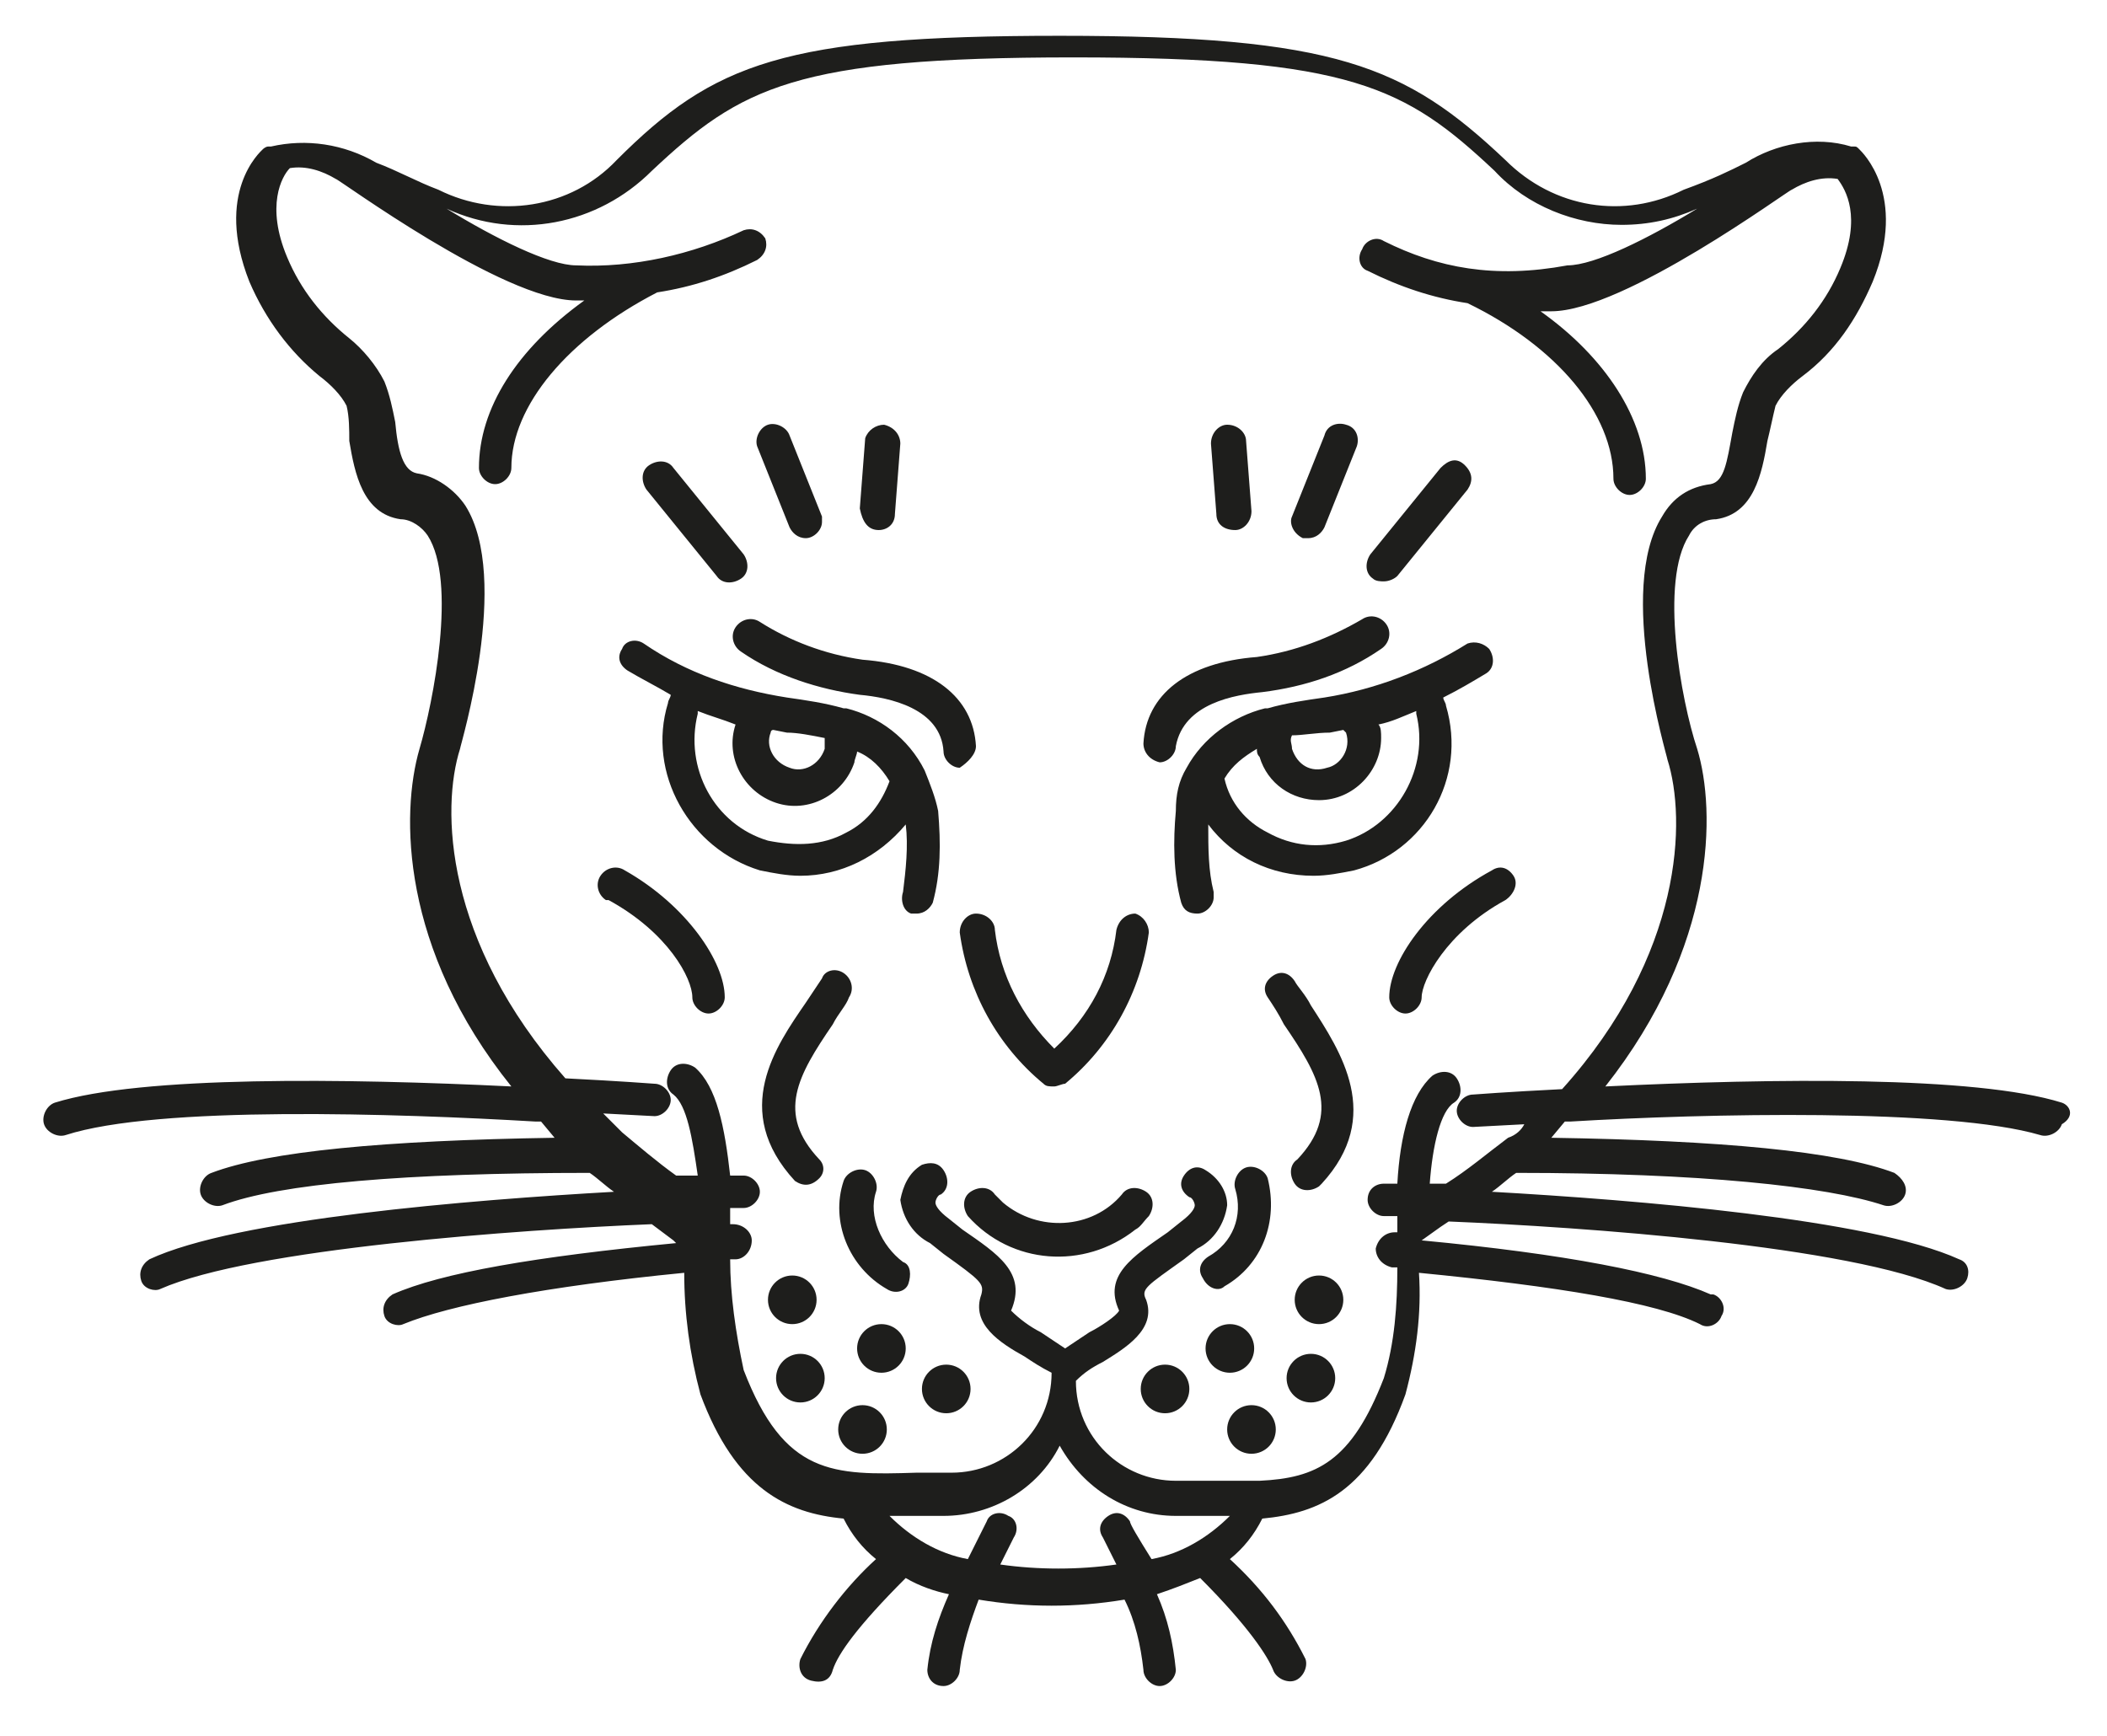 <?xml version="1.0" encoding="utf-8"?>
<!-- Generator: Adobe Illustrator 27.0.1, SVG Export Plug-In . SVG Version: 6.00 Build 0)  -->
<svg version="1.1" id="Calque_1" xmlns="http://www.w3.org/2000/svg" xmlns:xlink="http://www.w3.org/1999/xlink" x="0px" y="0px"
	 width="50px" height="41.2px" viewBox="0 0 50 41.2" style="enable-background:new 0 0 50 41.2;" xml:space="preserve">
<style type="text/css">
	.st0{fill:#1E1E1C;}
</style>
<g id="dfe8044c-91b6-4966-9038-a63642c35301" transform="matrix(0.641,0,0,0.641,37.326,117.896)">
	<path class="st0" d="M-24-155.4L-24-155.4c-0.6-1.2-1.7-2-2.9-2.3H-27c-0.7-0.2-1.4-0.3-2.1-0.4c-1.9-0.3-3.7-0.9-5.3-2
		c-0.3-0.2-0.7-0.1-0.8,0.2c-0.2,0.3-0.1,0.6,0.2,0.8c0.5,0.3,1.1,0.6,1.6,0.9c0,0.1-0.1,0.2-0.1,0.3c-0.8,2.6,0.8,5.4,3.4,6.2
		c0.5,0.1,1,0.2,1.5,0.2c1.5,0,2.9-0.7,3.9-1.9c0.1,0.8,0,1.7-0.1,2.5c-0.1,0.3,0,0.7,0.3,0.8c0,0,0,0,0,0c0.1,0,0.1,0,0.2,0
		c0.3,0,0.5-0.2,0.6-0.4c0.3-1.1,0.3-2.2,0.2-3.4C-23.6-154.4-23.8-154.9-24-155.4z M-27.7-156.6c0,0.1,0,0.3,0,0.4
		c-0.2,0.6-0.8,0.9-1.3,0.7c-0.6-0.2-0.9-0.8-0.7-1.3c0,0,0-0.1,0.1-0.1l0.5,0.1C-28.7-156.8-28.2-156.7-27.7-156.6L-27.7-156.6z
		 M-26.9-153.1c-0.9,0.5-1.9,0.5-2.9,0.3c-2-0.6-3.1-2.7-2.6-4.7v-0.1c0.5,0.2,0.9,0.3,1.4,0.5v0c-0.4,1.2,0.3,2.5,1.5,2.9
		s2.5-0.3,2.9-1.5c0-0.1,0.1-0.3,0.1-0.4c0.5,0.2,0.9,0.6,1.2,1.1C-25.6-154.2-26.1-153.5-26.9-153.1L-26.9-153.1z M-4.7-157.8
		c0-0.1-0.1-0.2-0.1-0.3c0.6-0.3,1.1-0.6,1.6-0.9c0.3-0.2,0.3-0.6,0.1-0.9c-0.2-0.2-0.5-0.3-0.8-0.2c-1.6,1-3.4,1.7-5.3,2
		c-0.7,0.1-1.4,0.2-2.1,0.4h-0.1c-1.2,0.3-2.3,1.1-2.9,2.2v0c-0.3,0.5-0.4,1-0.4,1.6c-0.1,1.1-0.1,2.3,0.2,3.4
		c0.1,0.3,0.3,0.4,0.6,0.4c0.3,0,0.6-0.3,0.6-0.6c0-0.1,0-0.1,0-0.2c-0.2-0.8-0.2-1.6-0.2-2.5c0.9,1.2,2.3,1.9,3.9,1.9
		c0.5,0,1-0.1,1.5-0.2C-5.5-152.4-3.9-155.1-4.7-157.8C-4.7-157.8-4.7-157.8-4.7-157.8z M-9-156.8l0.5-0.1c0,0,0.1,0.1,0.1,0.1
		c0.2,0.6-0.2,1.2-0.7,1.3c-0.6,0.2-1.1-0.1-1.3-0.7c0-0.2-0.1-0.3,0-0.5C-10-156.7-9.5-156.8-9-156.8L-9-156.8z M-8.4-152.8
		c-1,0.3-2,0.2-2.9-0.3c-0.8-0.4-1.4-1.1-1.6-2c0.3-0.5,0.7-0.8,1.2-1.1c0,0.1,0,0.2,0.1,0.3c0.3,1,1.2,1.6,2.2,1.6
		c1.3,0,2.3-1.1,2.3-2.3c0-0.2,0-0.4-0.1-0.5v0c0.5-0.1,0.9-0.3,1.4-0.5v0.1C-5.3-155.5-6.5-153.4-8.4-152.8z"/>
	<path class="st0" d="M-22.1-156.3c-0.1-1.8-1.6-3-4.2-3.2c-1.4-0.2-2.7-0.7-3.8-1.4c-0.3-0.2-0.7-0.1-0.9,0.2s-0.1,0.7,0.2,0.9
		c1.3,0.9,2.9,1.4,4.4,1.6c1.1,0.1,3,0.5,3.1,2.1c0,0.3,0.3,0.6,0.6,0.6h0C-22.4-155.7-22.1-156-22.1-156.3z M-11.5-158.3
		c1.6-0.2,3.1-0.7,4.4-1.6c0.3-0.2,0.4-0.6,0.2-0.9c-0.2-0.3-0.6-0.4-0.9-0.2c-1.2,0.7-2.5,1.2-3.9,1.4c-2.6,0.2-4.1,1.4-4.2,3.2
		c0,0.3,0.2,0.6,0.6,0.7c0,0,0,0,0,0h0c0.3,0,0.6-0.3,0.6-0.6C-14.4-157.9-12.5-158.2-11.5-158.3z M-31.7-162.6
		c0.2,0.3,0.6,0.3,0.9,0.1c0.3-0.2,0.3-0.6,0.1-0.9c0,0,0,0,0,0l-2.6-3.2c-0.2-0.3-0.6-0.3-0.9-0.1s-0.3,0.6-0.1,0.9c0,0,0,0,0,0
		L-31.7-162.6z M-29-164.4c0.1,0.2,0.3,0.4,0.6,0.4c0.3,0,0.6-0.3,0.6-0.6c0-0.1,0-0.1,0-0.2l-1.2-3c-0.1-0.3-0.5-0.5-0.8-0.4
		c-0.3,0.1-0.5,0.5-0.4,0.8L-29-164.4z M-25.7-164.3c0.3,0,0.6-0.2,0.6-0.6l0.2-2.6c0-0.3-0.2-0.6-0.6-0.7c0,0,0,0,0,0
		c-0.3,0-0.6,0.2-0.7,0.5c0,0,0,0,0,0l-0.2,2.6C-26.3-164.6-26.1-164.3-25.7-164.3C-25.7-164.3-25.7-164.3-25.7-164.3z"/>
	<path class="st0" d="M18.1-143.1c-3.2-1-10.7-0.9-16.9-0.6c4.1-5.2,4.1-10.2,3.4-12.5c-0.6-1.8-1.4-6.2-0.3-7.9
		c0.2-0.4,0.6-0.6,1-0.6c1.4-0.2,1.7-1.7,1.9-2.9c0.1-0.4,0.2-0.9,0.3-1.3c0.2-0.4,0.6-0.8,1-1.1c1.2-0.9,2-2.1,2.6-3.5
		c1.3-3.2-0.4-4.8-0.5-4.9c-0.1-0.1-0.1-0.1-0.2-0.1h-0.1c-1.3-0.4-2.8-0.1-3.9,0.6c-0.6,0.3-1.2,0.6-2.3,1
		c-2.2,1.1-4.8,0.7-6.6-1.1c-3.7-3.5-6.3-4.6-16.5-4.6s-12.8,1-16.4,4.6c-1.7,1.8-4.4,2.2-6.6,1.1c-0.8-0.3-1.5-0.7-2.3-1
		c-1.2-0.7-2.6-0.9-3.9-0.6h-0.1c-0.1,0-0.2,0.1-0.2,0.1c-0.1,0.1-1.8,1.6-0.5,4.9c0.6,1.4,1.5,2.6,2.6,3.5c0.4,0.3,0.8,0.7,1,1.1
		c0.1,0.4,0.1,0.9,0.1,1.3c0.2,1.2,0.5,2.7,1.9,2.9c0.4,0,0.8,0.3,1,0.6c1.1,1.7,0.2,6.2-0.3,7.9c-0.7,2.4-0.7,7.4,3.4,12.5
		c-6.1-0.3-13.7-0.4-16.9,0.6c-0.3,0.1-0.5,0.5-0.4,0.8c0.1,0.3,0.5,0.5,0.8,0.4c3.4-1.1,12.3-0.8,17.4-0.5h0.2l0.5,0.6
		c-6.3,0.1-10.6,0.5-12.7,1.3c-0.3,0.1-0.5,0.5-0.4,0.8c0.1,0.3,0.5,0.5,0.8,0.4c0,0,0,0,0,0c2.1-0.8,6.8-1.2,13.6-1.2
		c0.3,0.2,0.6,0.5,0.9,0.7c-5.3,0.3-14,1-17.2,2.5c-0.3,0.2-0.4,0.5-0.3,0.8c0.1,0.3,0.5,0.4,0.7,0.3c3.4-1.5,13.3-2.2,18.2-2.4
		l0.8,0.6l0.1,0.1c-5.2,0.5-8.7,1.1-10.5,1.9c-0.3,0.2-0.4,0.5-0.3,0.8c0.1,0.3,0.5,0.4,0.7,0.3c1.7-0.7,5.3-1.4,10.4-1.9
		c0,1.5,0.2,3,0.6,4.5c1.3,3.5,3.2,4.4,5.3,4.6c0.3,0.6,0.7,1.1,1.2,1.5c-1.1,1-2.1,2.3-2.8,3.7c-0.1,0.3,0,0.7,0.4,0.8
		s0.7,0,0.8-0.4c0.2-0.6,0.9-1.6,2.7-3.4c0.5,0.3,1.1,0.5,1.6,0.6c-0.4,0.9-0.7,1.8-0.8,2.8c0,0.3,0.2,0.6,0.6,0.6c0,0,0,0,0,0
		c0.3,0,0.6-0.3,0.6-0.6c0.1-0.9,0.4-1.8,0.7-2.6c1.8,0.3,3.6,0.3,5.4,0c0.4,0.8,0.6,1.7,0.7,2.6c0,0.3,0.3,0.6,0.6,0.6
		c0.3,0,0.6-0.3,0.6-0.6c0,0,0,0,0,0c-0.1-1-0.3-1.9-0.7-2.8c0.6-0.2,1.1-0.4,1.6-0.6c1.8,1.8,2.5,2.9,2.7,3.4
		c0.1,0.3,0.5,0.5,0.8,0.4s0.5-0.5,0.4-0.8c-0.7-1.4-1.6-2.6-2.8-3.7c0.5-0.4,0.9-0.9,1.2-1.5c2.1-0.2,4-1,5.3-4.6
		c0.4-1.5,0.6-3,0.5-4.5c5.1,0.5,8.8,1.1,10.4,1.9c0.3,0.2,0.7,0,0.8-0.3c0.2-0.3,0-0.7-0.3-0.8c0,0-0.1,0-0.1,0
		c-1.8-0.8-5.4-1.5-10.7-2l0.7-0.5l0.3-0.2c4.9,0.2,14.9,0.9,18.4,2.5c0.3,0.1,0.7-0.1,0.8-0.4c0.1-0.3,0-0.6-0.3-0.7
		c-3.3-1.5-12-2.2-17.3-2.5c0.3-0.2,0.6-0.5,0.9-0.7c6.8,0,11.5,0.5,13.6,1.2c0.3,0.1,0.7-0.1,0.8-0.4c0.1-0.3-0.1-0.6-0.4-0.8
		c-2.1-0.8-6.4-1.2-12.7-1.3l0.5-0.6h0.2c5-0.3,14-0.5,17.4,0.5c0.3,0.1,0.7-0.1,0.8-0.4C18.6-142.6,18.4-143,18.1-143.1z
		 M-16.4-127.6c-0.2-0.3-0.5-0.4-0.8-0.2c-0.3,0.2-0.4,0.5-0.2,0.8c0.1,0.2,0.3,0.6,0.5,1c-1.4,0.2-2.9,0.2-4.3,0
		c0.3-0.6,0.5-1,0.5-1c0.2-0.3,0.1-0.7-0.2-0.8c-0.3-0.2-0.7-0.1-0.8,0.2c0,0-0.3,0.6-0.7,1.4c-1.1-0.2-2.1-0.8-2.9-1.6h2
		c1.8,0,3.5-1,4.3-2.6c0.9,1.6,2.5,2.6,4.3,2.6h2c-0.8,0.8-1.8,1.4-2.9,1.6C-16.1-127-16.4-127.5-16.4-127.6L-16.4-127.6z
		 M-2.4-141.8L-2.4-141.8c-0.8,0.6-1.5,1.2-2.3,1.7h-0.6c0.1-1.4,0.4-2.7,0.9-3c0.3-0.2,0.3-0.6,0.1-0.9c-0.2-0.3-0.6-0.3-0.9-0.1
		c-0.8,0.7-1.2,2.2-1.3,4H-7c-0.3,0-0.6,0.2-0.6,0.6c0,0,0,0,0,0c0,0.3,0.3,0.6,0.6,0.6c0,0,0,0,0,0h0.5v0.6h-0.1
		c-0.3,0-0.6,0.2-0.7,0.6c0,0.3,0.2,0.6,0.6,0.7h0.2c0,1.4-0.1,2.8-0.5,4.1c-1.2,3.1-2.5,3.7-4.6,3.8h-3.1c-2,0-3.7-1.6-3.7-3.7
		c0.3-0.3,0.6-0.5,1-0.7c0.8-0.5,2-1.2,1.6-2.3c-0.2-0.4,0-0.5,1.4-1.5l0.5-0.4c0.6-0.3,1-0.9,1.1-1.6c0-0.5-0.3-1-0.8-1.3
		c-0.3-0.2-0.6-0.1-0.8,0.2c-0.2,0.3-0.1,0.6,0.2,0.8c0.1,0,0.2,0.2,0.2,0.3s-0.1,0.3-0.5,0.6l-0.5,0.4c-1.3,0.9-2.4,1.6-1.8,2.9
		c-0.1,0.2-0.7,0.6-1.1,0.8c-0.3,0.2-0.6,0.4-0.9,0.6c-0.3-0.2-0.6-0.4-0.9-0.6c-0.4-0.2-0.8-0.5-1.1-0.8c0.6-1.4-0.5-2.1-1.8-3
		l-0.5-0.4c-0.4-0.3-0.5-0.5-0.5-0.6s0.1-0.3,0.2-0.3c0.3-0.2,0.3-0.6,0.1-0.9c-0.2-0.3-0.5-0.3-0.8-0.2c-0.5,0.3-0.7,0.8-0.8,1.3
		c0.1,0.7,0.5,1.3,1.1,1.6l0.5,0.4c1.4,1,1.5,1.1,1.4,1.5c-0.4,1.1,0.7,1.8,1.6,2.3c0.3,0.2,0.6,0.4,1,0.6c0,2.1-1.7,3.7-3.7,3.7
		h-1.3c-3.1,0.1-4.9,0.1-6.4-3.8c-0.3-1.4-0.5-2.8-0.5-4.1h0.2c0.3,0,0.6-0.3,0.6-0.7c0-0.3-0.3-0.6-0.7-0.6h-0.1v-0.6h0.5
		c0.3,0,0.6-0.3,0.6-0.6c0-0.3-0.3-0.6-0.6-0.6h-0.5c-0.2-1.8-0.5-3.3-1.3-4c-0.3-0.2-0.7-0.2-0.9,0.1c-0.2,0.3-0.2,0.7,0.1,0.9
		c0.5,0.4,0.7,1.6,0.9,3h-0.8c-0.7-0.5-1.4-1.1-2-1.6c0,0-0.1-0.1-0.1-0.1c-0.2-0.2-0.4-0.4-0.6-0.6l1.9,0.1h0
		c0.3,0,0.6-0.3,0.6-0.6c0-0.3-0.3-0.6-0.6-0.6c0,0-1.3-0.1-3.3-0.2c-4.5-5.1-4.6-10-3.9-12.2c0-0.1,1.9-6.3,0.2-9
		c-0.4-0.6-1.1-1.1-1.8-1.2c-0.5-0.1-0.7-0.8-0.8-1.9c-0.1-0.5-0.2-1-0.4-1.5c-0.3-0.6-0.8-1.2-1.3-1.6c-1-0.8-1.8-1.8-2.3-3
		c-0.8-1.9-0.2-3,0.1-3.3c0.6-0.1,1.2,0.1,1.7,0.4c0.1,0,6.2,4.5,8.9,4.5h0.3c-2.5,1.8-3.9,4-3.9,6.2c0,0.3,0.3,0.6,0.6,0.6
		c0.3,0,0.6-0.3,0.6-0.6c0-2.3,2.1-4.8,5.4-6.5c1.3-0.2,2.5-0.6,3.7-1.2c0.3-0.2,0.4-0.5,0.3-0.8c-0.2-0.3-0.5-0.4-0.8-0.3
		c0,0,0,0,0,0c-1.9,0.9-4.1,1.4-6.2,1.3c-1,0-3-1-4.8-2.1c2.6,1.2,5.6,0.6,7.6-1.4c3.3-3.1,5.3-4.2,15.6-4.2s12.3,1.1,15.6,4.2
		c1.2,1.3,3,2,4.7,2c1,0,1.9-0.2,2.8-0.6c-1.8,1.1-3.8,2.1-4.8,2.1C-2.9-173.6-5-174-7-175c-0.3-0.2-0.7,0-0.8,0.3
		c-0.2,0.3-0.1,0.7,0.2,0.8c1.2,0.6,2.4,1,3.7,1.2c3.3,1.6,5.4,4.1,5.4,6.5c0,0.3,0.3,0.6,0.6,0.6s0.6-0.3,0.6-0.6
		c0-2.2-1.5-4.5-3.9-6.2h0.4c2.7,0,8.8-4.5,8.9-4.5c0.5-0.3,1.1-0.5,1.7-0.4c0.3,0.4,0.9,1.4,0.1,3.3c-0.5,1.2-1.3,2.2-2.3,3
		c-0.6,0.4-1,1-1.3,1.6c-0.2,0.5-0.3,1-0.4,1.5c-0.2,1.1-0.3,1.8-0.8,1.9c-0.8,0.1-1.4,0.5-1.8,1.2c-1.7,2.7,0.2,8.9,0.2,9
		c0.7,2.2,0.6,7.2-3.9,12.2c-2,0.1-3.3,0.2-3.3,0.2c-0.3,0-0.6,0.3-0.6,0.6c0,0.3,0.3,0.6,0.6,0.6h0l1.9-0.1
		C-1.9-142.1-2.1-141.9-2.4-141.8z"/>
	<path class="st0" d="M-7-162.4c0.2,0,0.4-0.1,0.5-0.2l2.6-3.2c0.2-0.3,0.2-0.6-0.1-0.9s-0.6-0.2-0.9,0.1c0,0,0,0,0,0l-2.6,3.2
		c-0.2,0.3-0.2,0.7,0.1,0.9C-7.3-162.4-7.1-162.4-7-162.4L-7-162.4z M-10-164c0.1,0,0.1,0,0.2,0c0.3,0,0.5-0.2,0.6-0.4l1.2-3
		c0.1-0.3,0-0.7-0.4-0.8c-0.3-0.1-0.7,0-0.8,0.4l-1.2,3C-10.5-164.6-10.4-164.2-10-164C-10.1-164-10-164-10-164z M-12.5-164.3
		c0.3,0,0.6-0.3,0.6-0.7c0,0,0,0,0,0l-0.2-2.6c0-0.3-0.3-0.6-0.7-0.6c-0.3,0-0.6,0.3-0.6,0.7l0.2,2.6
		C-13.2-164.5-12.9-164.3-12.5-164.3C-12.5-164.3-12.5-164.3-12.5-164.3z"/>
	<circle class="st0" cx="-28.9" cy="-135.8" r="0.9"/>
	<circle class="st0" cx="-28.6" cy="-132.9" r="0.9"/>
	<circle class="st0" cx="-26.3" cy="-131" r="0.9"/>
	<circle class="st0" cx="-25.6" cy="-134" r="0.9"/>
	<circle class="st0" cx="-23.2" cy="-132.5" r="0.9"/>
	<circle class="st0" cx="-9.4" cy="-135.8" r="0.9"/>
	<circle class="st0" cx="-9.7" cy="-132.9" r="0.9"/>
	<circle class="st0" cx="-11.9" cy="-131" r="0.9"/>
	<circle class="st0" cx="-12.7" cy="-134" r="0.9"/>
	<circle class="st0" cx="-15.1" cy="-132.5" r="0.9"/>
	<path class="st0" d="M-16.2-150.1c-0.3,0-0.6,0.2-0.7,0.6c0,0,0,0,0,0c-0.2,1.7-1,3.2-2.3,4.4c-1.2-1.2-2-2.7-2.2-4.4
		c0-0.3-0.3-0.6-0.7-0.6c-0.3,0-0.6,0.3-0.6,0.7c0.3,2.2,1.4,4.2,3.1,5.6c0.1,0.1,0.2,0.1,0.4,0.1c0.1,0,0.3-0.1,0.4-0.1
		c1.7-1.4,2.8-3.4,3.1-5.6C-15.7-149.7-15.9-150-16.2-150.1z M-27-147.9c-0.3-0.2-0.7-0.1-0.8,0.2c-0.2,0.3-0.4,0.6-0.6,0.9
		c-1.1,1.6-2.8,4-0.4,6.6c0.3,0.2,0.6,0.2,0.9-0.1c0.2-0.2,0.2-0.5,0-0.7c-1.6-1.7-0.8-3.1,0.5-5c0.2-0.4,0.5-0.7,0.6-1
		C-26.6-147.3-26.7-147.7-27-147.9C-27-147.8-27-147.9-27-147.9z M-10.3-147.6c-0.2-0.3-0.5-0.4-0.8-0.2c-0.3,0.2-0.4,0.5-0.2,0.8
		c0.2,0.3,0.4,0.6,0.6,1c1.3,1.9,2.1,3.3,0.5,5c-0.3,0.2-0.3,0.6-0.1,0.9c0.2,0.3,0.6,0.3,0.9,0.1c0,0,0.1-0.1,0.1-0.1
		c2.3-2.5,0.7-4.9-0.4-6.6C-9.9-147.1-10.2-147.4-10.3-147.6z M-25.8-139.8c0.1-0.3-0.1-0.7-0.4-0.8c-0.3-0.1-0.7,0.1-0.8,0.4
		c-0.5,1.5,0.2,3.2,1.6,4c0.3,0.2,0.7,0.1,0.8-0.2s0.1-0.7-0.2-0.8C-25.6-137.8-26.1-138.9-25.8-139.8z M-12.9-136.3
		c1.4-0.8,2-2.4,1.6-4c-0.1-0.3-0.5-0.5-0.8-0.4c-0.3,0.1-0.5,0.5-0.4,0.8l0,0c0.3,1-0.1,2-1,2.5c-0.3,0.2-0.4,0.5-0.2,0.8
		C-13.5-136.2-13.1-136.1-12.9-136.3L-12.9-136.3z M-16.7-139.7c-1.1,1.3-3.1,1.4-4.4,0.3c-0.1-0.1-0.2-0.2-0.3-0.3
		c-0.2-0.3-0.6-0.3-0.9-0.1c-0.3,0.2-0.3,0.6-0.1,0.9c1.6,1.8,4.3,2,6.2,0.5c0.2-0.1,0.3-0.3,0.5-0.5c0.2-0.3,0.2-0.7-0.1-0.9
		C-16.1-140-16.5-140-16.7-139.7L-16.7-139.7L-16.7-139.7z M-35.1-151.7c-0.3-0.2-0.7-0.1-0.9,0.2c-0.2,0.3-0.1,0.7,0.2,0.9
		c0,0,0.1,0,0.1,0c2.2,1.2,3.1,2.9,3.1,3.6c0,0.3,0.3,0.6,0.6,0.6c0.3,0,0.6-0.3,0.6-0.6C-31.4-148.3-32.8-150.4-35.1-151.7z
		 M-2.2-151.5c-0.2-0.3-0.5-0.4-0.8-0.2c-2.4,1.3-3.8,3.4-3.8,4.7c0,0.3,0.3,0.6,0.6,0.6s0.6-0.3,0.6-0.6c0-0.6,0.9-2.4,3.1-3.6
		C-2.2-150.8-2-151.2-2.2-151.5C-2.2-151.5-2.2-151.5-2.2-151.5z"/>
</g>
</svg>
